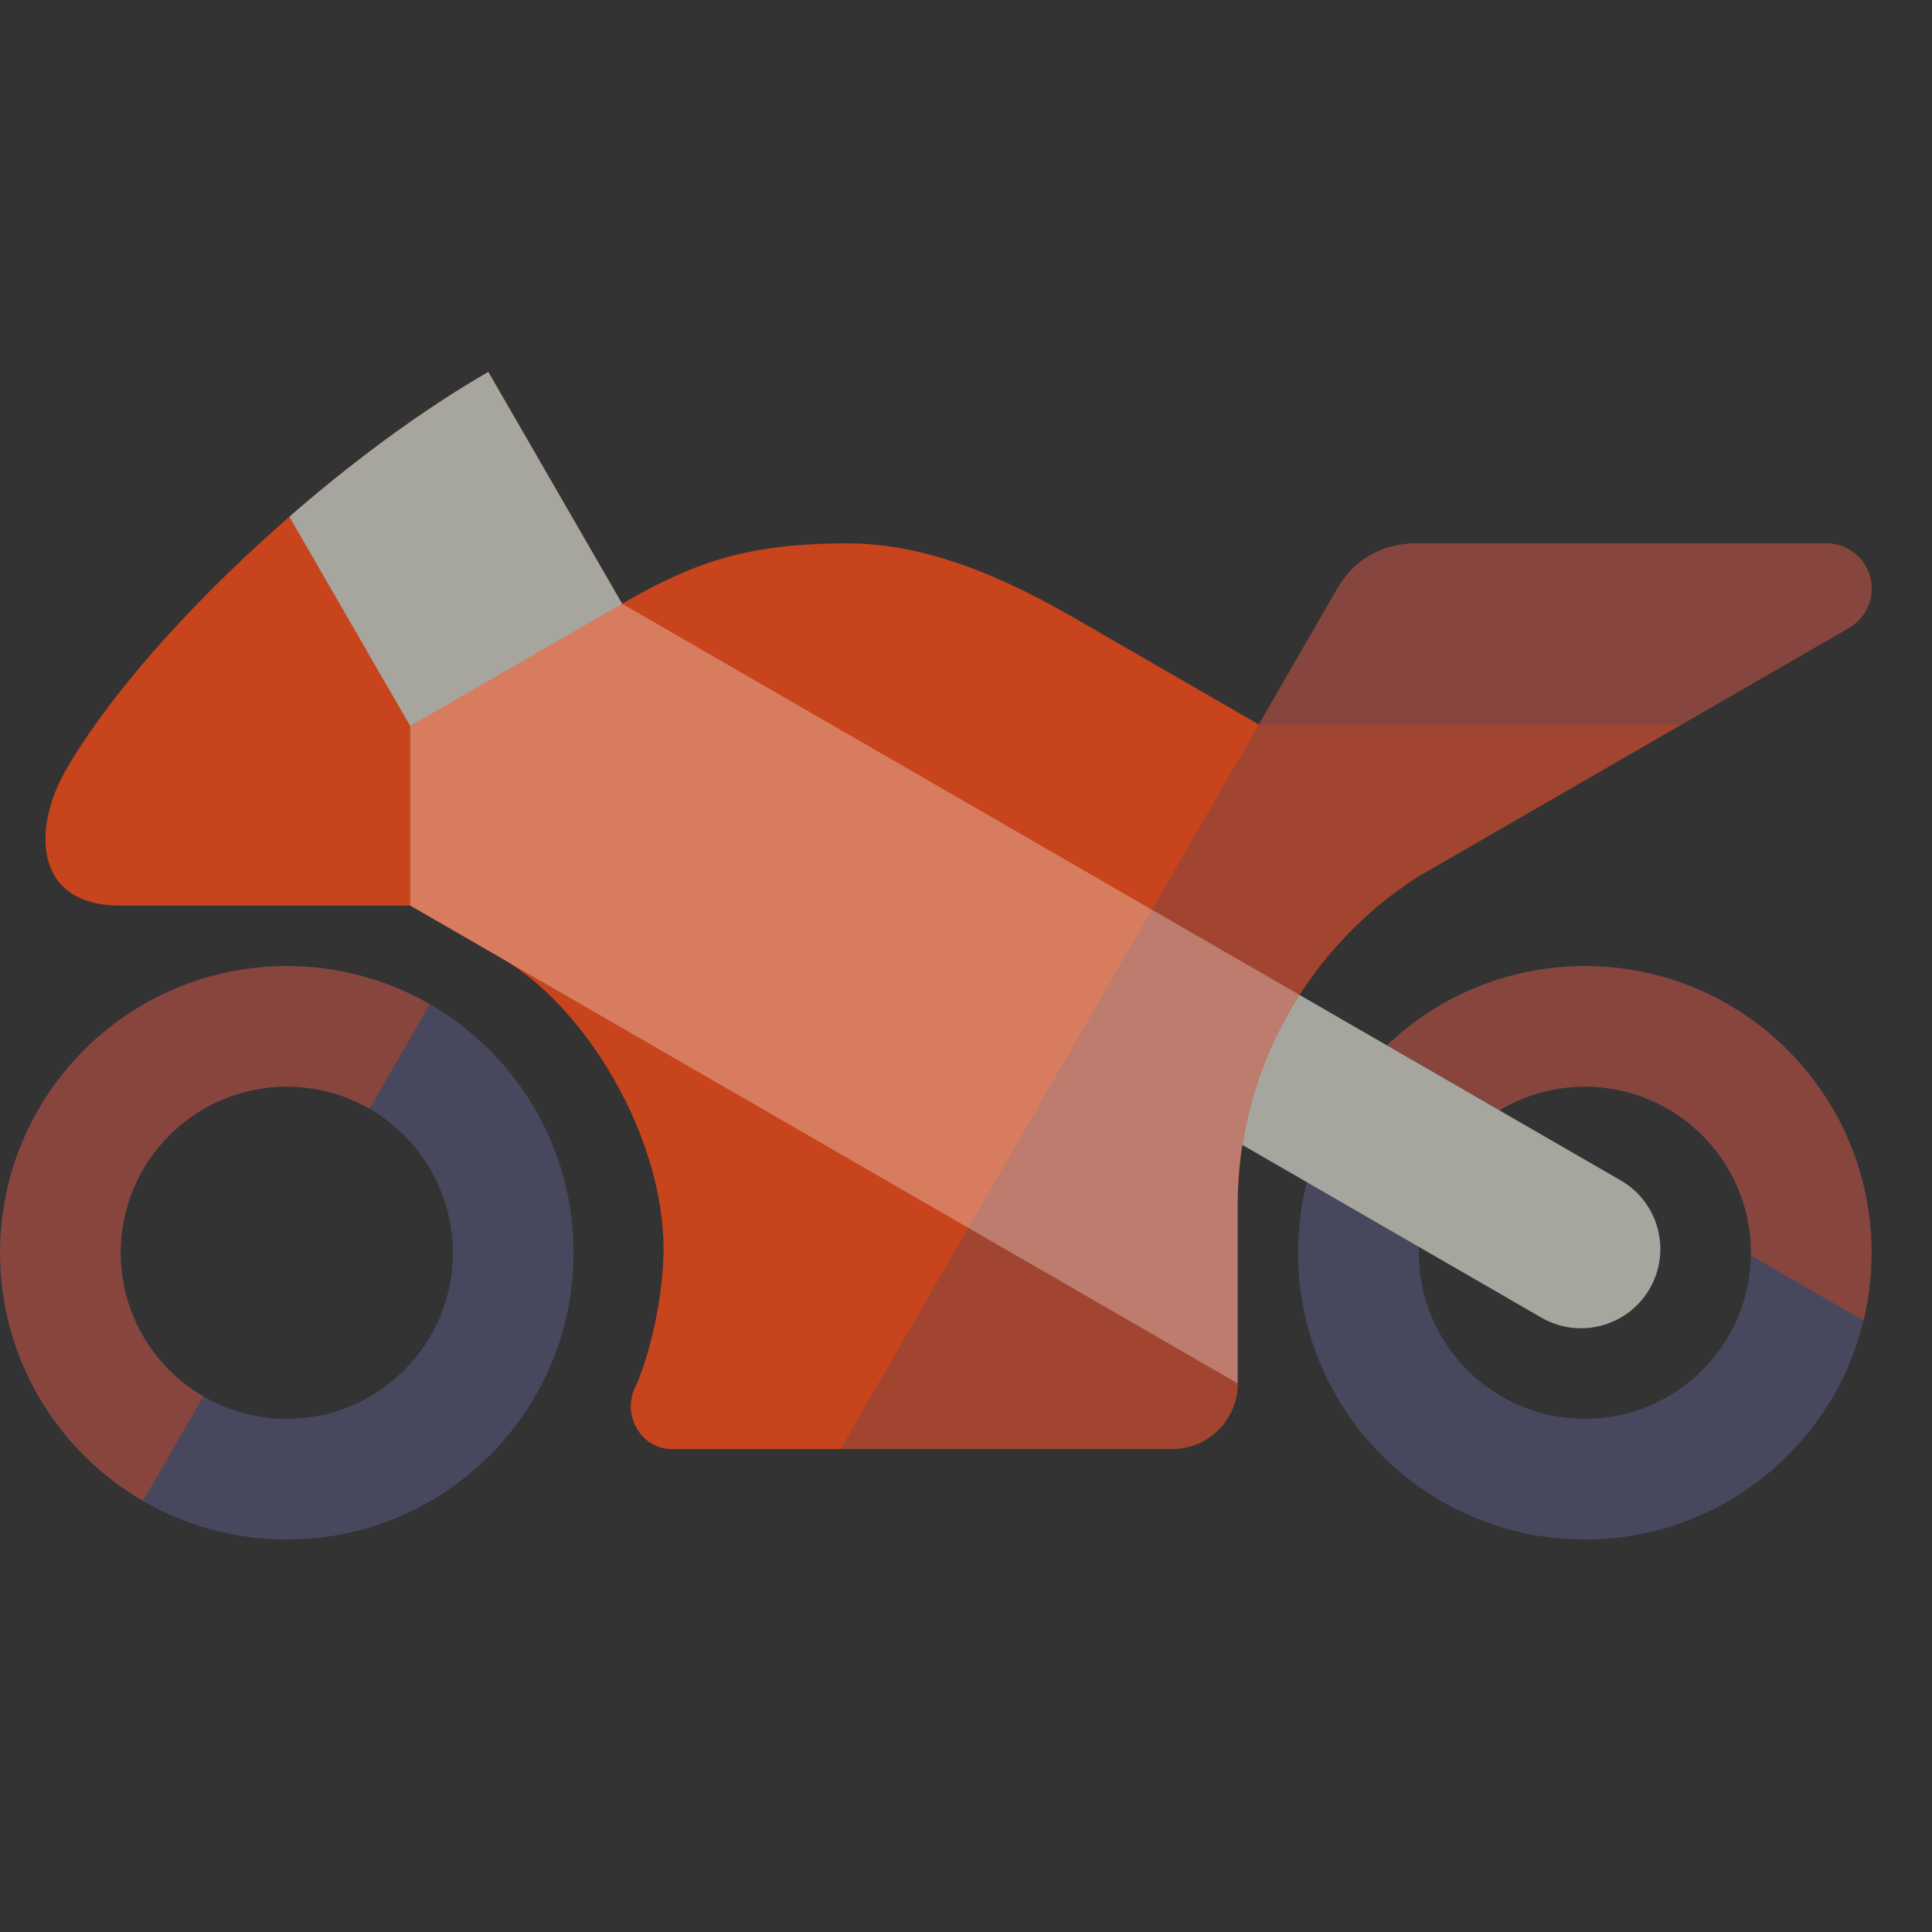 <?xml version="1.0" encoding="UTF-8" standalone="no"?>
<!DOCTYPE svg PUBLIC "-//W3C//DTD SVG 1.1//EN" "http://www.w3.org/Graphics/SVG/1.1/DTD/svg11.dtd">
<svg width="100%" height="100%" viewBox="0 0 64 64" version="1.1" xmlns="http://www.w3.org/2000/svg" xmlns:xlink="http://www.w3.org/1999/xlink" xml:space="preserve" style="fill-rule:evenodd;clip-rule:evenodd;stroke-linejoin:round;stroke-miterlimit:1.414;">
    <rect x="0" y="0" width="64" height="64" fill="#333333" stroke="none"/>
    <g id="Layer-1">
        <path d="M15,41.5C15,44.536 12.538,47 9.5,47C6.462,47 4,44.536 4,41.5C4,38.464 6.462,36 9.5,36C12.538,36 15,38.464 15,41.5M9.5,32C4.252,32 0,36.252 0,41.5C0,46.748 4.252,51 9.5,51C14.748,51 19,46.748 19,41.5C19,36.252 14.748,32 9.5,32M58,41.5C58,44.536 55.538,47 52.5,47C49.462,47 47,44.536 47,41.5C47,38.464 49.462,36 52.5,36C55.538,36 58,38.464 58,41.5M52.5,32C47.252,32 43,36.252 43,41.5C43,46.748 47.252,51 52.5,51C57.748,51 62,46.748 62,41.5C62,36.252 57.748,32 52.5,32" style="fill:rgb(71,71,94);fill-rule:nonzero;"/>
        <g>
            <clipPath id="_clip1">
                <path d="M43,41.5C43,46.748 47.252,51 52.5,51C57.748,51 62,46.748 62,41.5C62,36.252 57.748,32 52.5,32C47.252,32 43,36.252 43,41.5ZM47,41.5C47,38.464 49.462,36 52.5,36C55.538,36 58,38.464 58,41.5C58,44.536 55.538,47 52.5,47C49.462,47 47,44.536 47,41.5ZM0,41.5C0,46.748 4.253,51 9.5,51C14.747,51 19,46.748 19,41.5C19,36.252 14.747,32 9.5,32C4.253,32 0,36.252 0,41.5ZM4,41.5C4,38.464 6.462,36 9.5,36C12.538,36 15,38.464 15,41.5C15,44.536 12.538,47 9.5,47C6.462,47 4,44.536 4,41.5Z"/>
            </clipPath>
            <g clip-path="url(#_clip1)">
                <g>
                    <g opacity="0.5">
                        <path d="M14.969,32L0,32L0,51L4,51L14.969,32Z" style="fill:rgb(199,68,28);fill-rule:nonzero;"/>
                    </g>
                </g>
                <g>
                    <g opacity="0.5">
                        <path d="M62,32L62,43.9L43,32.93L43,32L62,32Z" style="fill:rgb(199,68,28);fill-rule:nonzero;"/>
                    </g>
                </g>
            </g>
        </g>
        <path d="M53.688,39.102C53.112,38.77 20.608,20 20.608,20L18.783,25.009C18.783,25.009 50.487,43.317 51.063,43.649C52.318,44.373 53.923,43.943 54.649,42.688C55.374,41.432 54.943,39.827 53.688,39.102" style="fill:rgb(166,166,159);fill-rule:nonzero;"/>
        <path d="M61.949,19.112C61.773,18.456 61.178,18 60.5,18L46.937,18C45.633,18 44.777,18.672 44.299,19.5L41.701,24L35.558,20.453C32.574,18.73 30.231,18 28.058,18C24.715,18 22.944,18.649 20.608,20L16.175,12.321C10.762,15.447 4.634,21.259 2.187,25.5C1.095,27.39 1.062,30 4,30L13.59,30C13.59,30 15.482,31.092 16.664,31.775C19.324,33.311 21.981,37.558 21.981,41.392C21.981,43.009 21.477,45.049 21.038,45.96C20.598,46.871 21.234,48 22.244,48L38.833,48C40.03,48 41,47.03 41,45.833L41,39.91C41.01,35.337 43.395,31.322 46.988,29.033L61.25,20.799C61.838,20.46 62.125,19.768 61.949,19.112" style="fill:rgb(199,68,28);fill-rule:nonzero;"/>
        <g>
            <clipPath id="_clip2">
                <path d="M2.188,25.5C1.095,27.39 1.063,30 4,30L13.59,30C13.59,30 15.482,31.092 16.664,31.775C19.325,33.311 21.982,37.558 21.982,41.392C21.982,43.008 21.478,45.049 21.038,45.96C20.598,46.871 21.234,48 22.244,48L38.833,48C40.03,48 41,47.031 41,45.833L41,39.911C41.009,35.337 43.395,31.322 46.988,29.033L61.25,20.799C61.838,20.46 62.125,19.768 61.949,19.112C61.773,18.456 61.178,18 60.5,18L46.938,18C45.633,18 44.778,18.671 44.299,19.5L41.702,24L35.559,20.454C32.575,18.729 30.231,18 28.058,18C24.715,18 22.944,18.648 20.608,20L16.176,12.321C10.763,15.447 4.634,21.259 2.188,25.5Z"/>
            </clipPath>
            <g clip-path="url(#_clip2)">
                <g>
                    <g opacity="0.3">
                        <rect x="41.701" y="18" width="20.299" height="6" style="fill:rgb(71,71,94);fill-rule:nonzero;"/>
                    </g>
                </g>
                <g>
                    <g opacity="0.3">
                        <path d="M62,48L27.845,48L41.701,24L41.937,18L62,18L62,48Z" style="fill:rgb(71,71,94);fill-rule:nonzero;"/>
                    </g>
                </g>
                <path d="M9.041,16.172L10.458,12.321L20.608,12.321L20.608,20L13.59,24.052L9.041,16.172Z" style="fill:rgb(166,166,159);fill-rule:nonzero;"/>
                <g>
                    <g opacity="0.3">
                        <clipPath id="_clip3">
                            <rect x="13.59" y="20" width="43.14" height="30.454"/>
                        </clipPath>
                        <g clip-path="url(#_clip3)">
                            <path d="M53.688,39.102C52.355,38.332 20.608,20 20.608,20C19.431,20.681 13.59,24.052 13.59,24.052L13.59,30C13.59,35.938 13.59,30 13.59,30C13.59,30 46.931,49.25 47.603,49.639C50.513,51.319 54.234,50.321 55.916,47.413C57.594,44.502 56.597,40.782 53.688,39.102" style="fill:white;fill-rule:nonzero;"/>
                        </g>
                    </g>
                </g>
            </g>
        </g>
    </g>
</svg>
